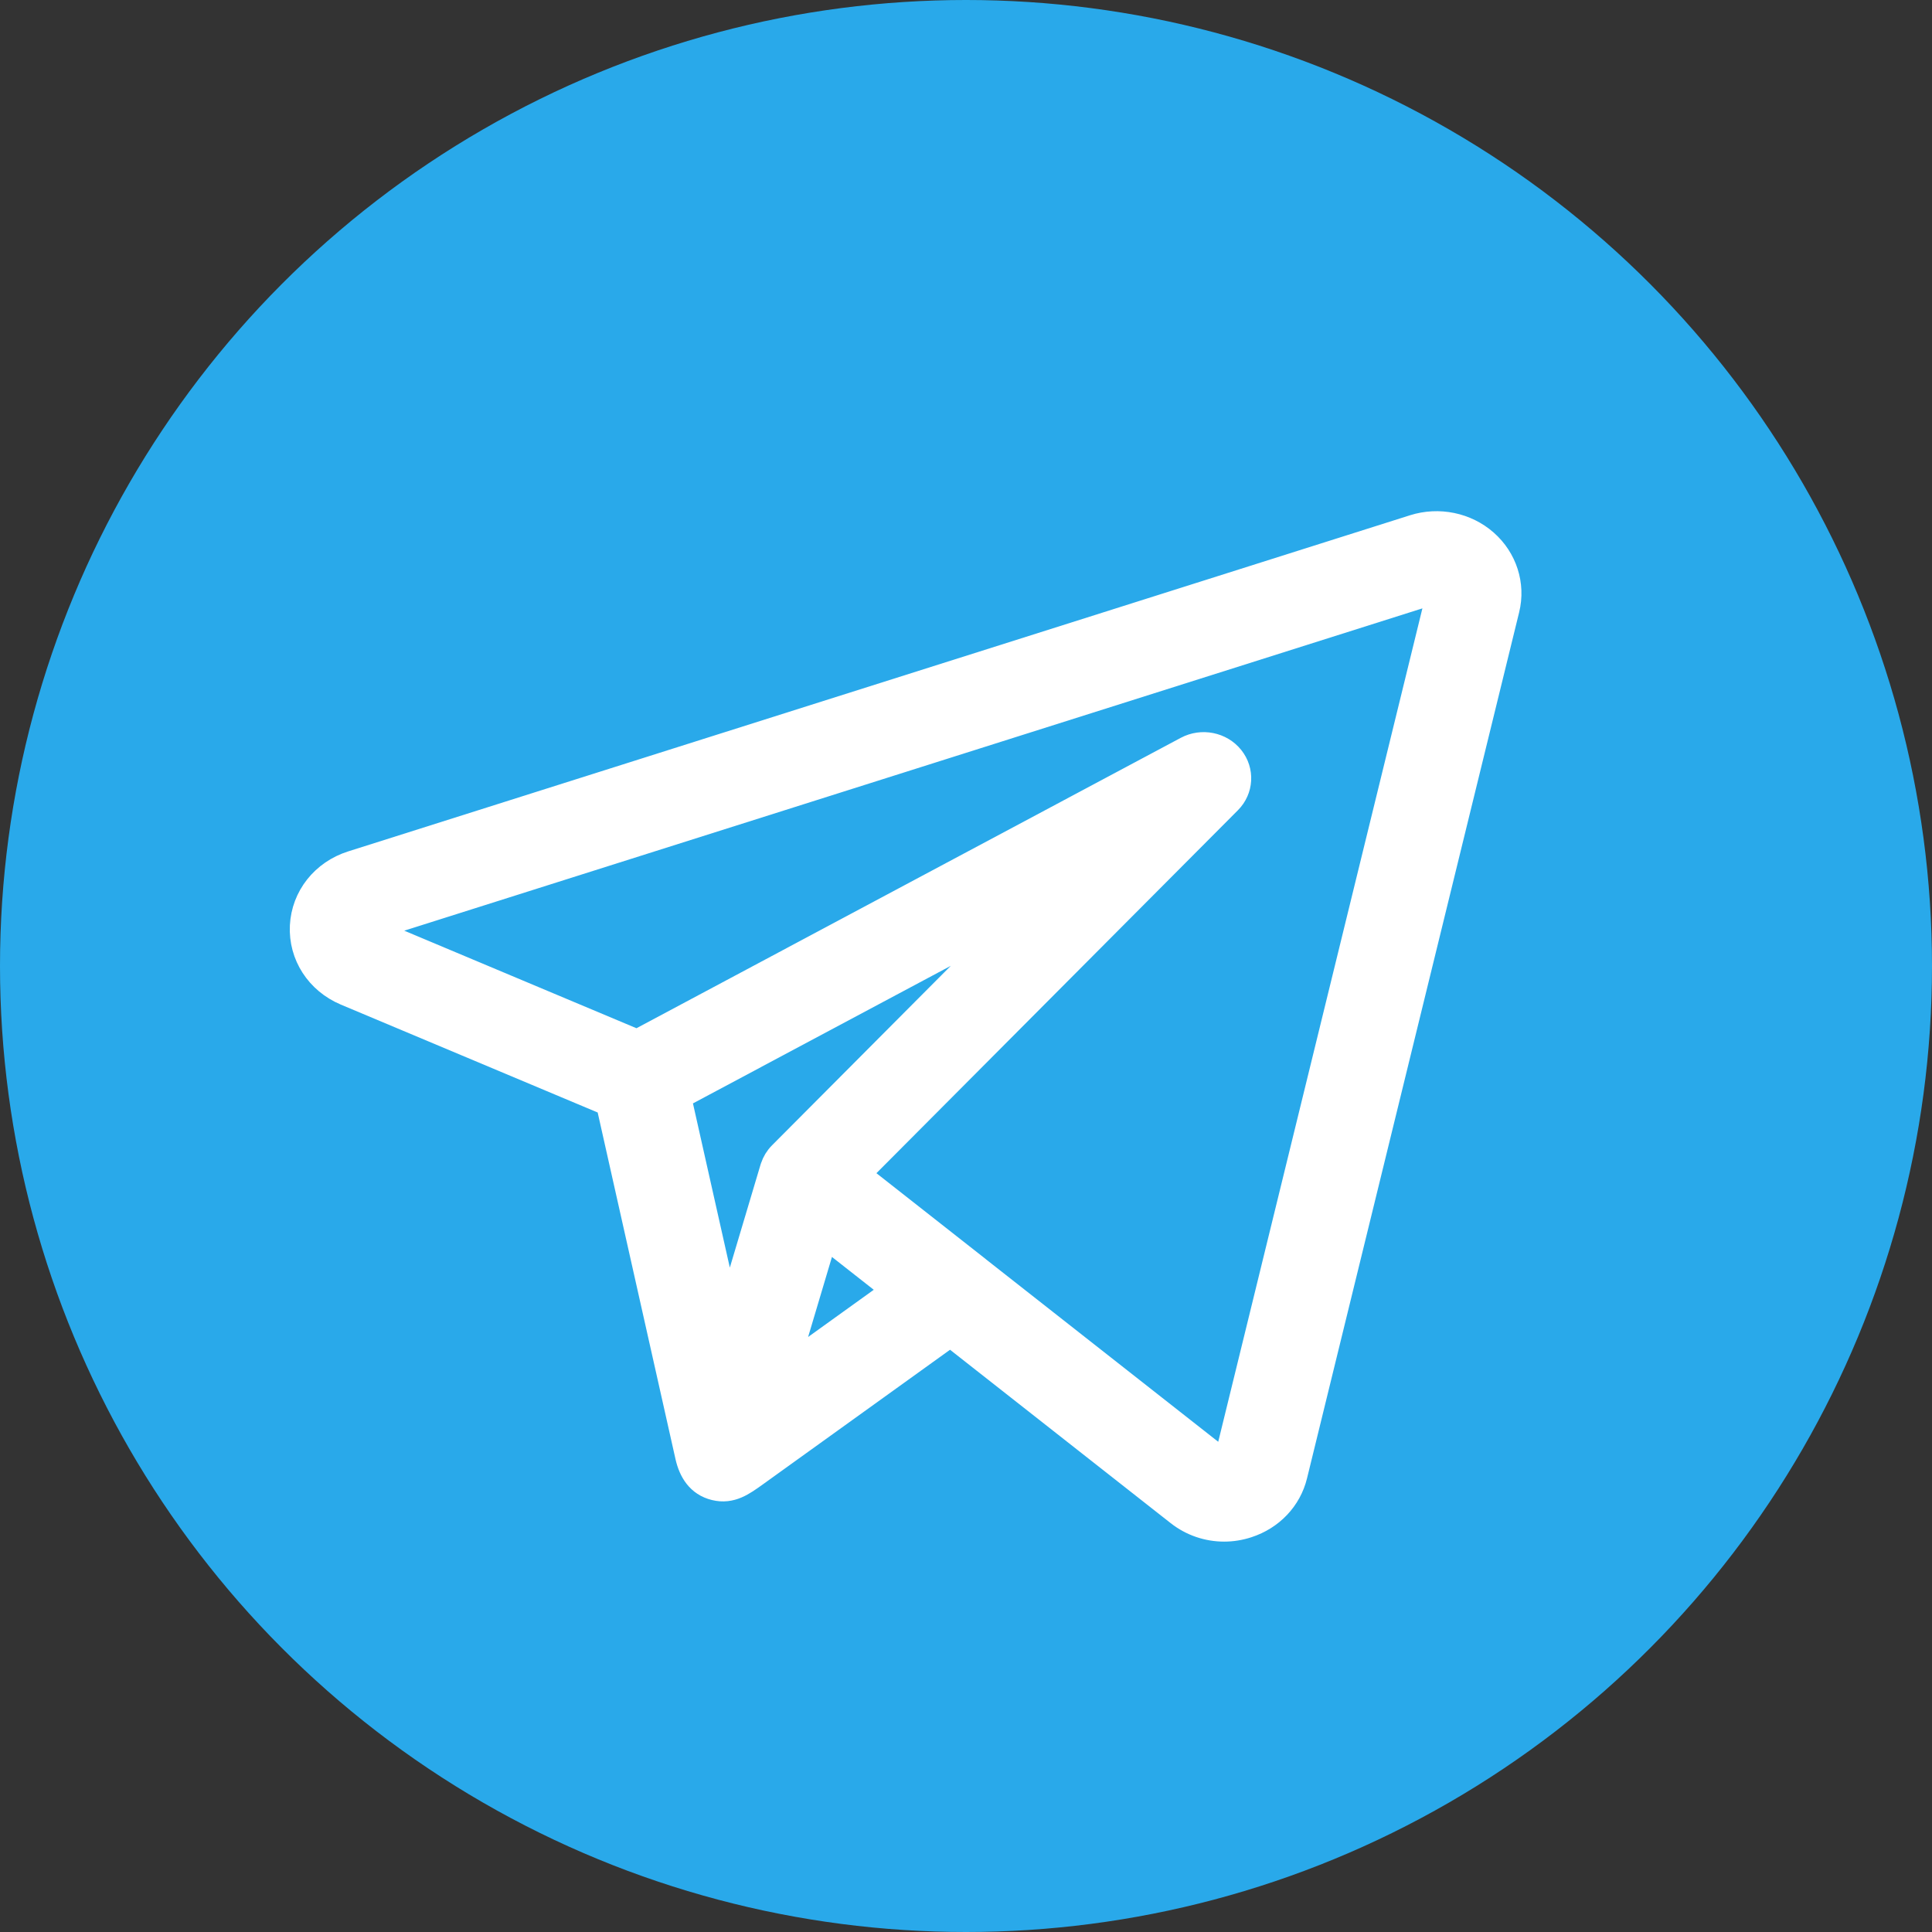 <svg width="32" height="32" viewBox="0 0 32 32" fill="none" xmlns="http://www.w3.org/2000/svg">
<rect x="0" y="0" width="32" height="32" fill="#333333" stroke="none"/>
<circle cx="16" cy="16" r="16" fill="#29A9EA"/>
<path d="M24.608 8.971C24.287 8.688 23.829 8.594 23.415 8.725L5.829 14.292C5.35 14.443 5.025 14.854 5.001 15.338C4.978 15.822 5.261 16.26 5.723 16.455L10.072 18.282C10.094 18.376 11.342 23.937 11.384 24.126C11.439 24.368 11.567 24.585 11.839 24.651C12.114 24.718 12.308 24.574 12.514 24.427C12.628 24.345 15.741 22.106 15.741 22.106L19.514 25.071C19.734 25.244 20.002 25.334 20.276 25.334C20.407 25.334 20.538 25.313 20.666 25.271C21.063 25.142 21.358 24.831 21.454 24.439L24.968 10.092C25.068 9.684 24.93 9.254 24.608 8.971ZM12.795 19.329C12.793 19.334 12.79 19.339 12.789 19.346L12.061 21.787L11.249 18.171L16.832 15.192L12.929 19.111C12.867 19.173 12.822 19.248 12.795 19.329ZM13.026 22.649L13.356 21.541L13.672 20.48L14.805 21.37L13.026 22.649ZM23.825 9.833L20.31 24.181C20.308 24.188 20.306 24.198 20.289 24.203C20.272 24.209 20.264 24.203 20.258 24.198L16.129 20.954C16.129 20.954 16.129 20.954 16.129 20.953L14.216 19.45L20.361 13.28C20.562 13.079 20.579 12.767 20.402 12.546C20.224 12.325 19.906 12.262 19.652 12.397L10.552 17.252L6.194 15.421C6.181 15.416 6.174 15.413 6.175 15.391C6.176 15.37 6.183 15.367 6.197 15.363L23.783 9.796C23.791 9.794 23.801 9.791 23.815 9.803C23.829 9.815 23.827 9.825 23.825 9.833Z" fill="white" stroke="white" stroke-width="0.4"/>
</svg>
